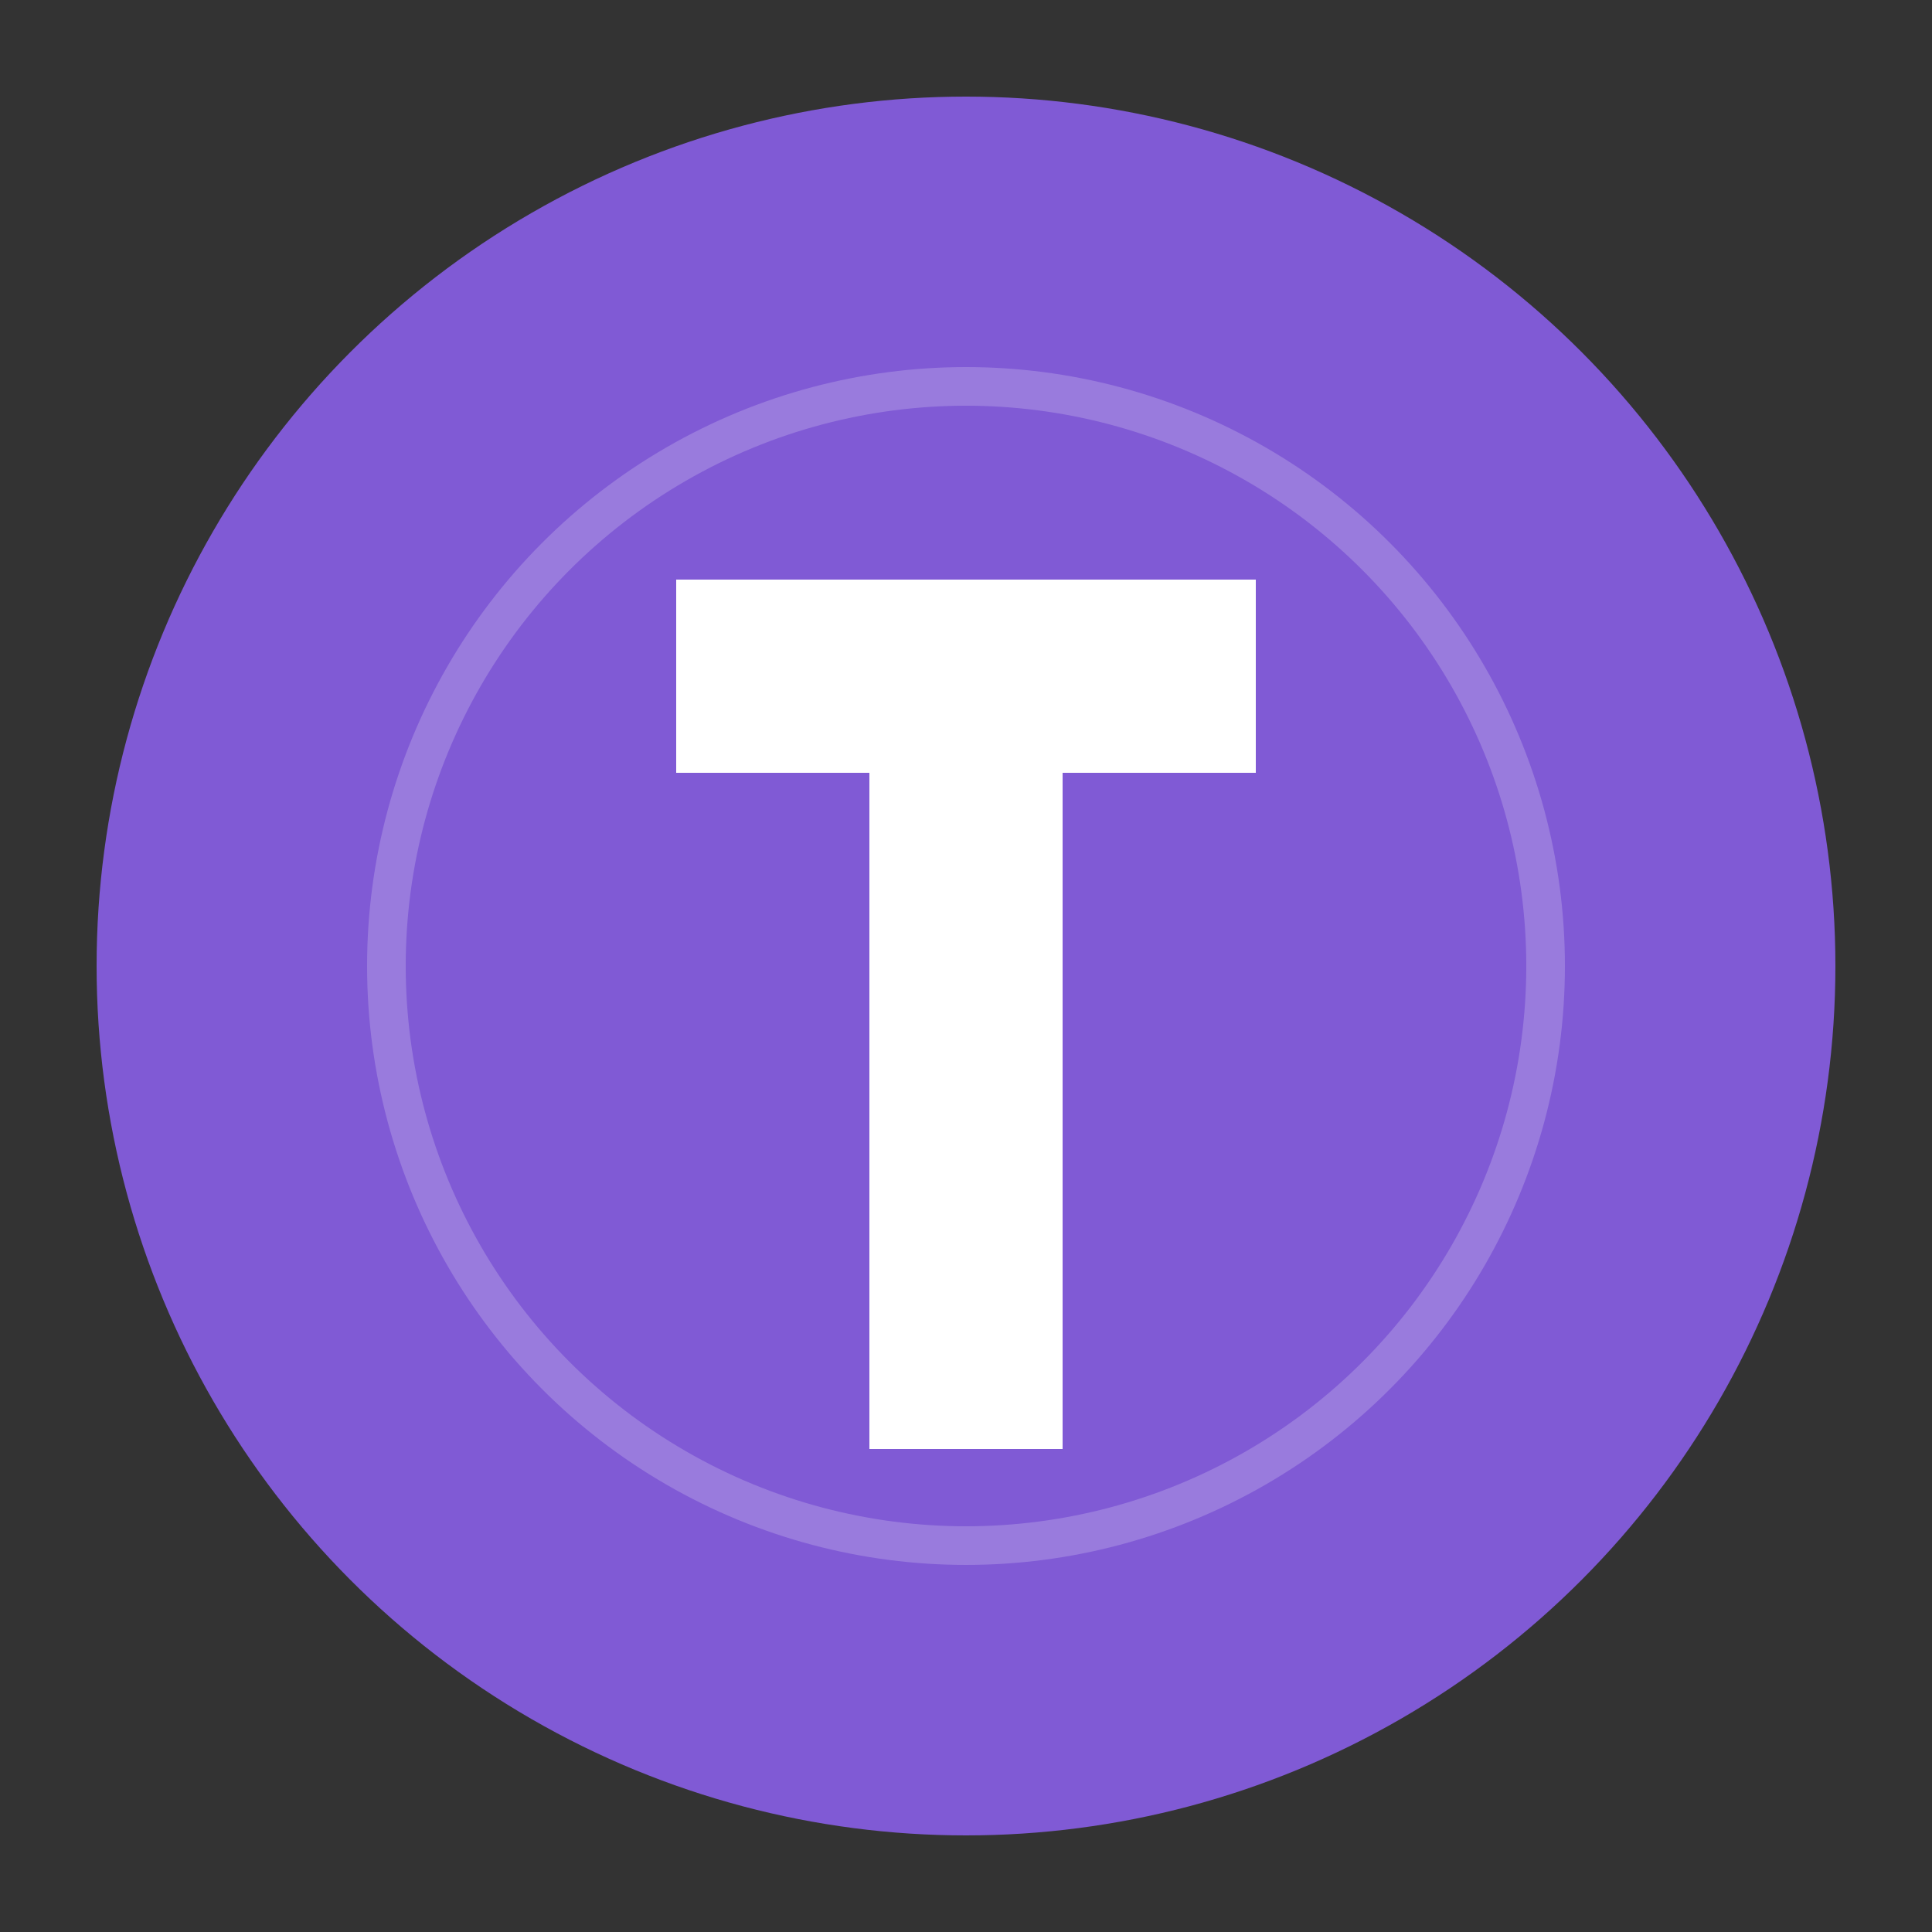 <svg xmlns="http://www.w3.org/2000/svg" width="100" height="100" viewBox="0 0 100 100">
  <rect x="0" y="0" width="100" height="100" fill="#333333" stroke="none"/>
  <circle cx="50" cy="50" r="45" fill="#805AD5" />
  <path d="M35 30 H65 V40 H55 V75 H45 V40 H35 V30 Z" fill="#FFFFFF" />
  <circle cx="50" cy="50" r="30" fill="none" stroke="#FFFFFF" stroke-width="2" opacity="0.2" />
</svg>
